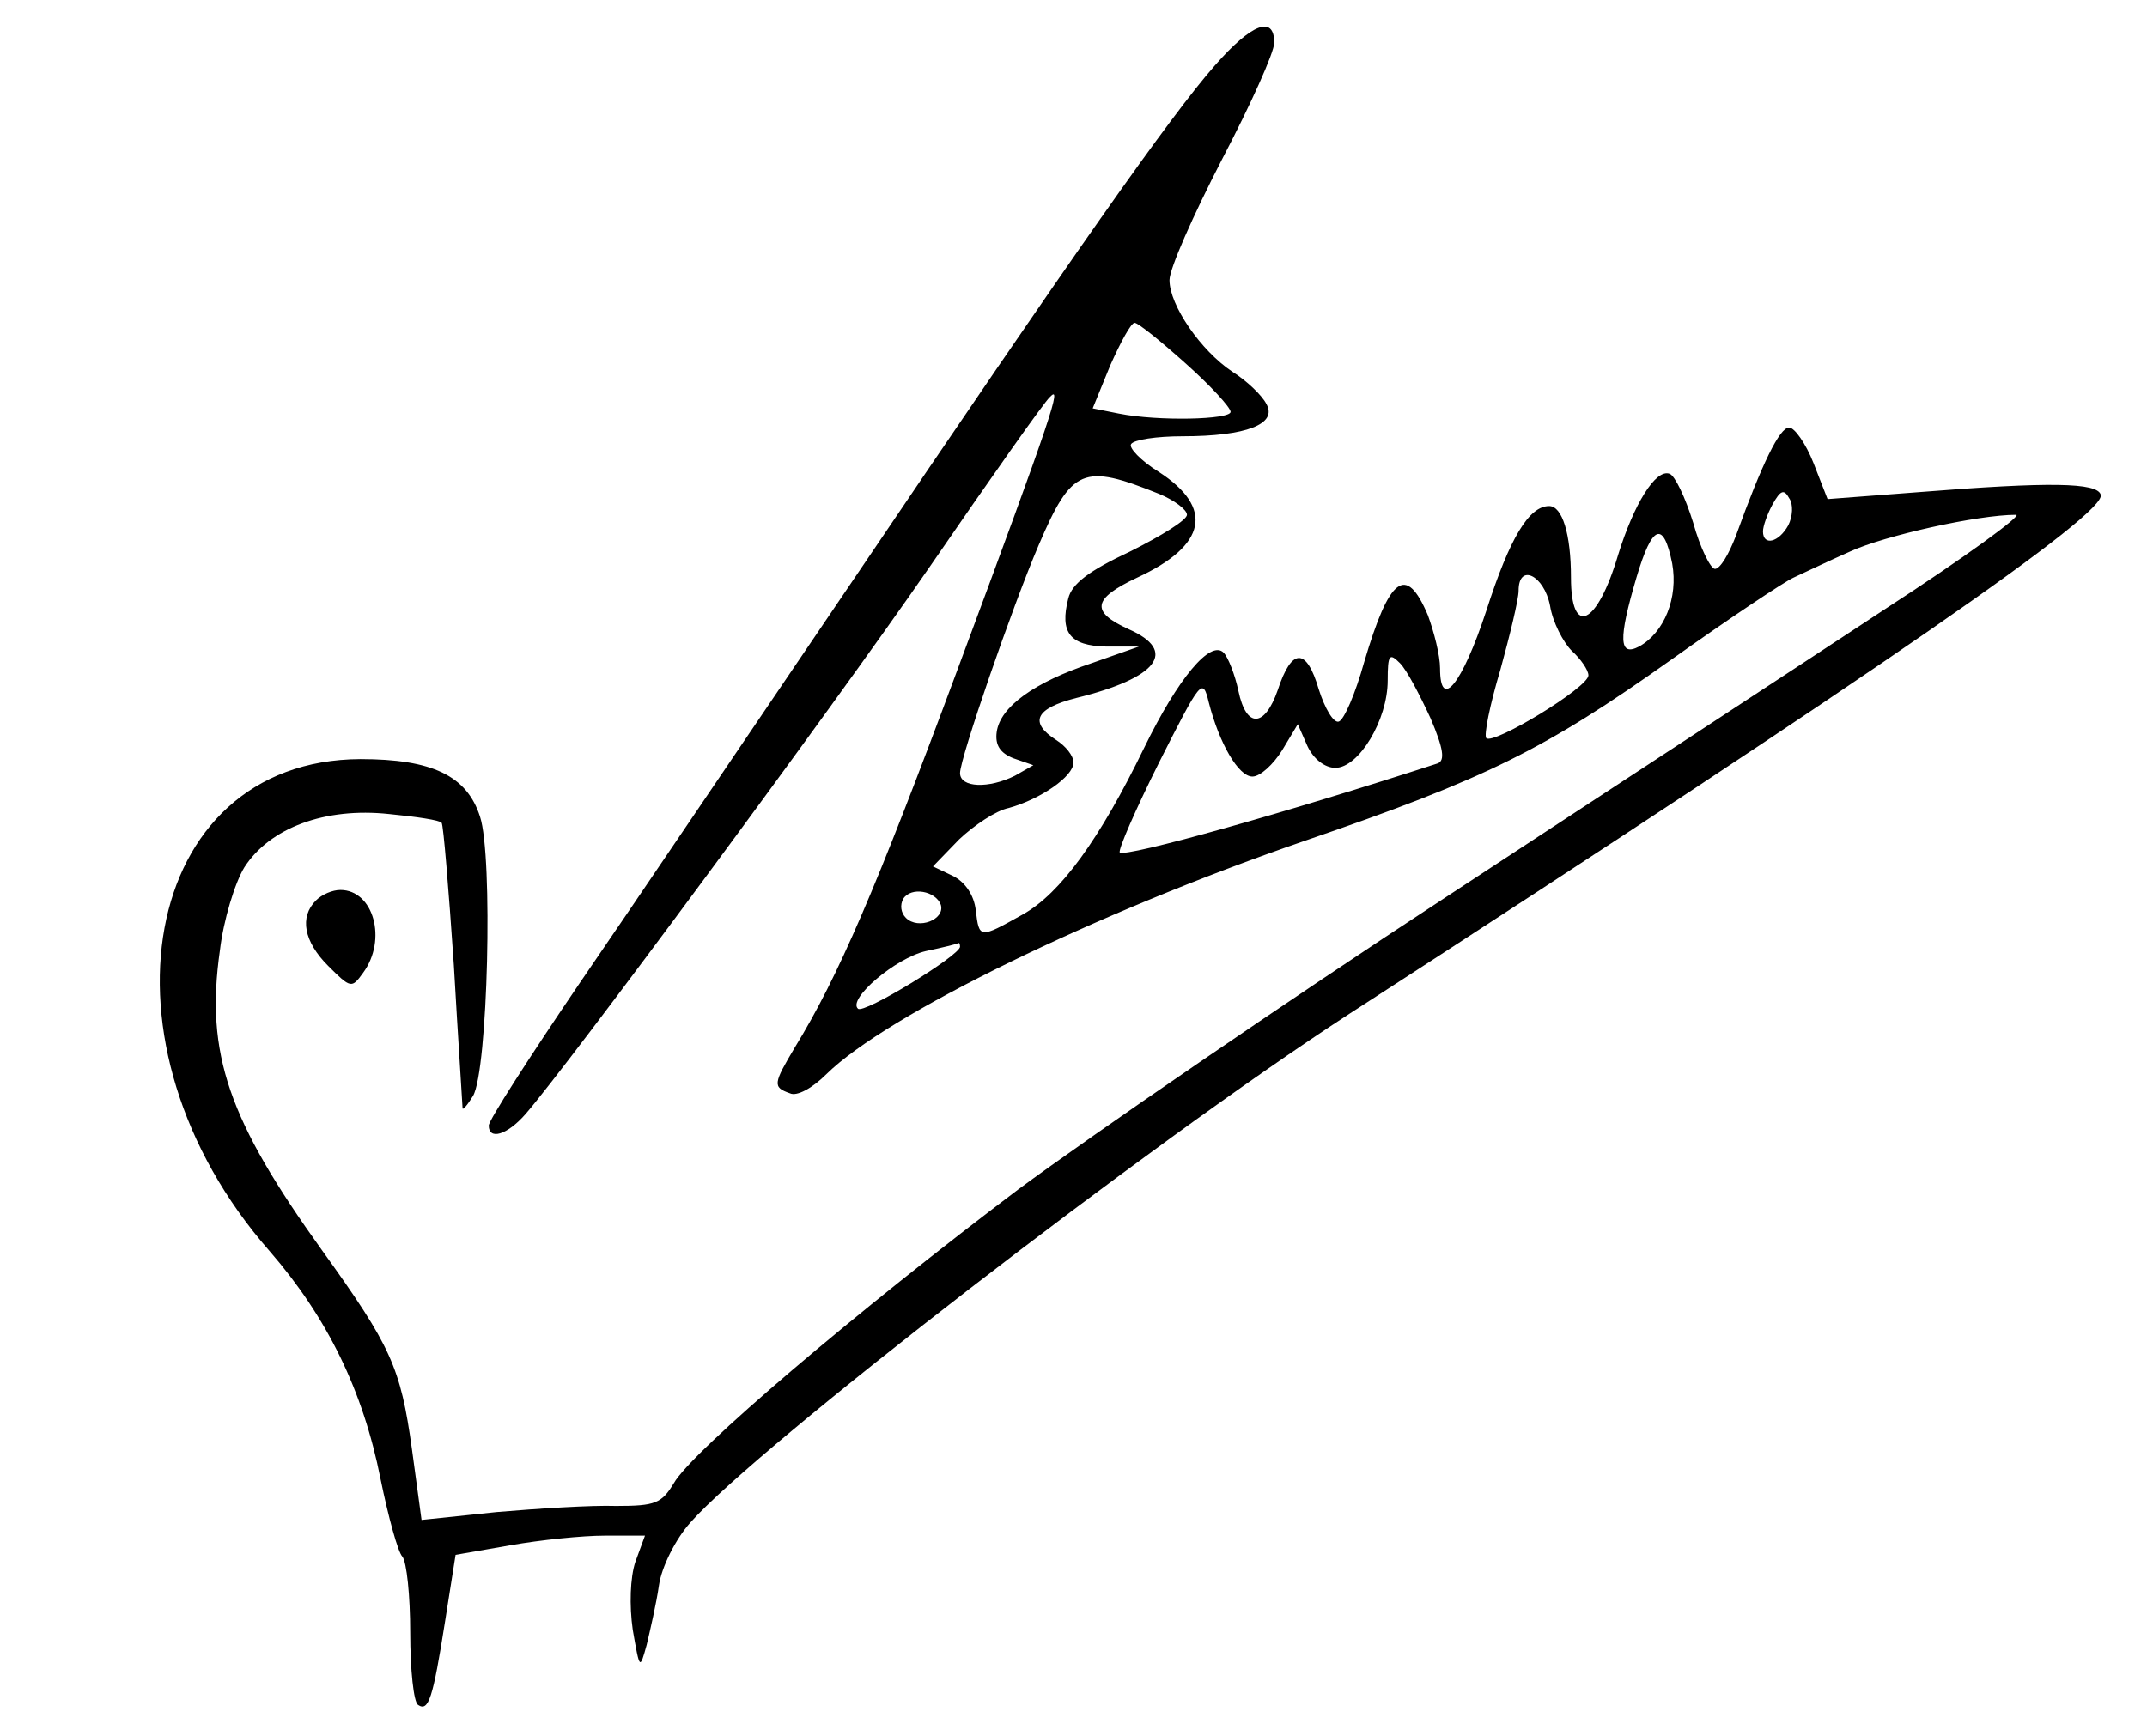 <svg class="doodle" preserveAspectRatio="xMidYMid meet" viewBox="0 0 246 199" xmlns="http://www.w3.org/2000/svg"><g transform="matrix(.1 0 0 -.1 0 199)"><path d="m1392 1915c-51-58-160-213-418-595-114-168-253-374-310-457-57-84-104-157-104-163 0-17 21-11 42 13 48 55 347 459 463 627 70 102 132 190 138 195 14 15 4-17-105-310-95-256-138-355-187-435-25-42-26-46-6-53 8-4 26 6 42 22 69 68 309 185 547 267 210 72 276 105 421 208 66 47 129 89 140 94s40 19 65 30c39 18 146 42 190 42 8 0-59-49-150-108-91-60-317-208-503-330-185-121-406-273-490-335-183-138-375-301-395-337-14-23-21-26-66-26-28 1-90-3-137-7l-86-9-11 81c-13 94-24 118-103 228-107 149-134 225-117 344 4 34 17 77 28 95 29 45 92 69 166 61 31-3 58-7 60-10 2-2 8-75 14-163 5-87 10-161 10-164s6 4 12 14c17 29 23 275 8 320-15 47-55 66-137 66-252-1-312-327-104-564 66-76 107-160 127-261 9-44 20-84 25-89 5-6 9-45 9-87 0-43 4-80 9-83 12-8 17 7 31 96l12 76 63 11c34 6 82 11 108 11h46l-11-30c-6-18-7-50-3-78 8-46 8-46 16-17 4 17 11 47 14 68s19 53 36 72c77 87 527 435 755 583 615 398 868 574 861 595-4 14-58 15-208 3l-105-8-16 41c-9 23-22 41-28 41-11 0-31-41-61-124-8-21-18-38-24-38-5 0-17 24-25 53-9 29-21 54-27 56-16 6-41-35-59-93-24-81-54-95-54-26 0 50-10 82-25 82-23 0-45-36-72-120-28-85-53-115-53-66 0 15-7 42-14 61-25 59-44 44-73-54-10-36-23-66-29-68s-16 15-23 37c-14 48-31 48-47-1-15-43-36-44-45-1-4 19-12 39-17 44-15 15-52-29-91-109-51-105-96-167-139-191-50-28-50-28-54 5-2 17-12 32-26 39l-23 11 30 31c17 16 42 33 57 36 36 10 74 36 74 52 0 8-9 19-20 26-31 20-24 36 23 48 94 23 117 54 60 79-44 20-41 35 10 59 80 37 88 80 25 121-21 13-35 28-32 32 3 5 29 9 59 9 73 0 109 14 96 37-5 10-23 27-39 37-36 24-72 76-72 105 0 13 27 74 60 138 33 63 60 123 60 134 0 32-26 22-68-26zm-33-342c28-25 51-50 51-55 0-9-83-11-128-2l-30 6 20 49c12 27 24 49 28 49s30-21 59-47zm-31-149c17-7 32-18 32-24s-29-24-65-42c-47-22-67-37-71-54-10-39 2-54 43-55h38l-54-19c-66-22-105-50-109-79-2-15 4-24 19-30l23-8-21-12c-30-15-63-14-63 3s60 191 90 261c38 89 51 94 138 59zm721-36c-11-20-29-24-29-7 0 6 5 20 11 31 9 16 13 18 19 7 5-7 4-21-1-31zm-133-44c7-39-9-79-38-95-23-12-24 8-3 79 18 61 31 66 41 16zm-140-48c3-19 15-42 25-52 10-9 19-22 19-28 0-14-109-80-117-72-3 3 4 38 16 78 11 40 21 81 21 91 0 32 29 18 36-17zm-137-129c15-35 17-49 8-52-172-56-357-108-364-102-2 3 18 49 45 103 48 95 50 98 57 69 12-47 34-85 50-85 9 0 24 14 34 30l18 30 11-25c7-15 20-25 32-25 27 0 60 55 60 100 0 30 2 32 14 20 8-8 23-37 35-63zm-561-214c5-17-26-29-40-15-6 6-7 15-3 22 9 14 37 9 43-7zm22-48c0-10-111-78-117-71-12 11 43 58 78 66 19 4 35 8 37 9 1 1 2-1 2-4z"/><path d="m362 958c-19-19-14-47 14-75 26-26 27-26 40-8 28 38 12 95-26 95-9 0-21-5-28-12z"/></g></svg>
